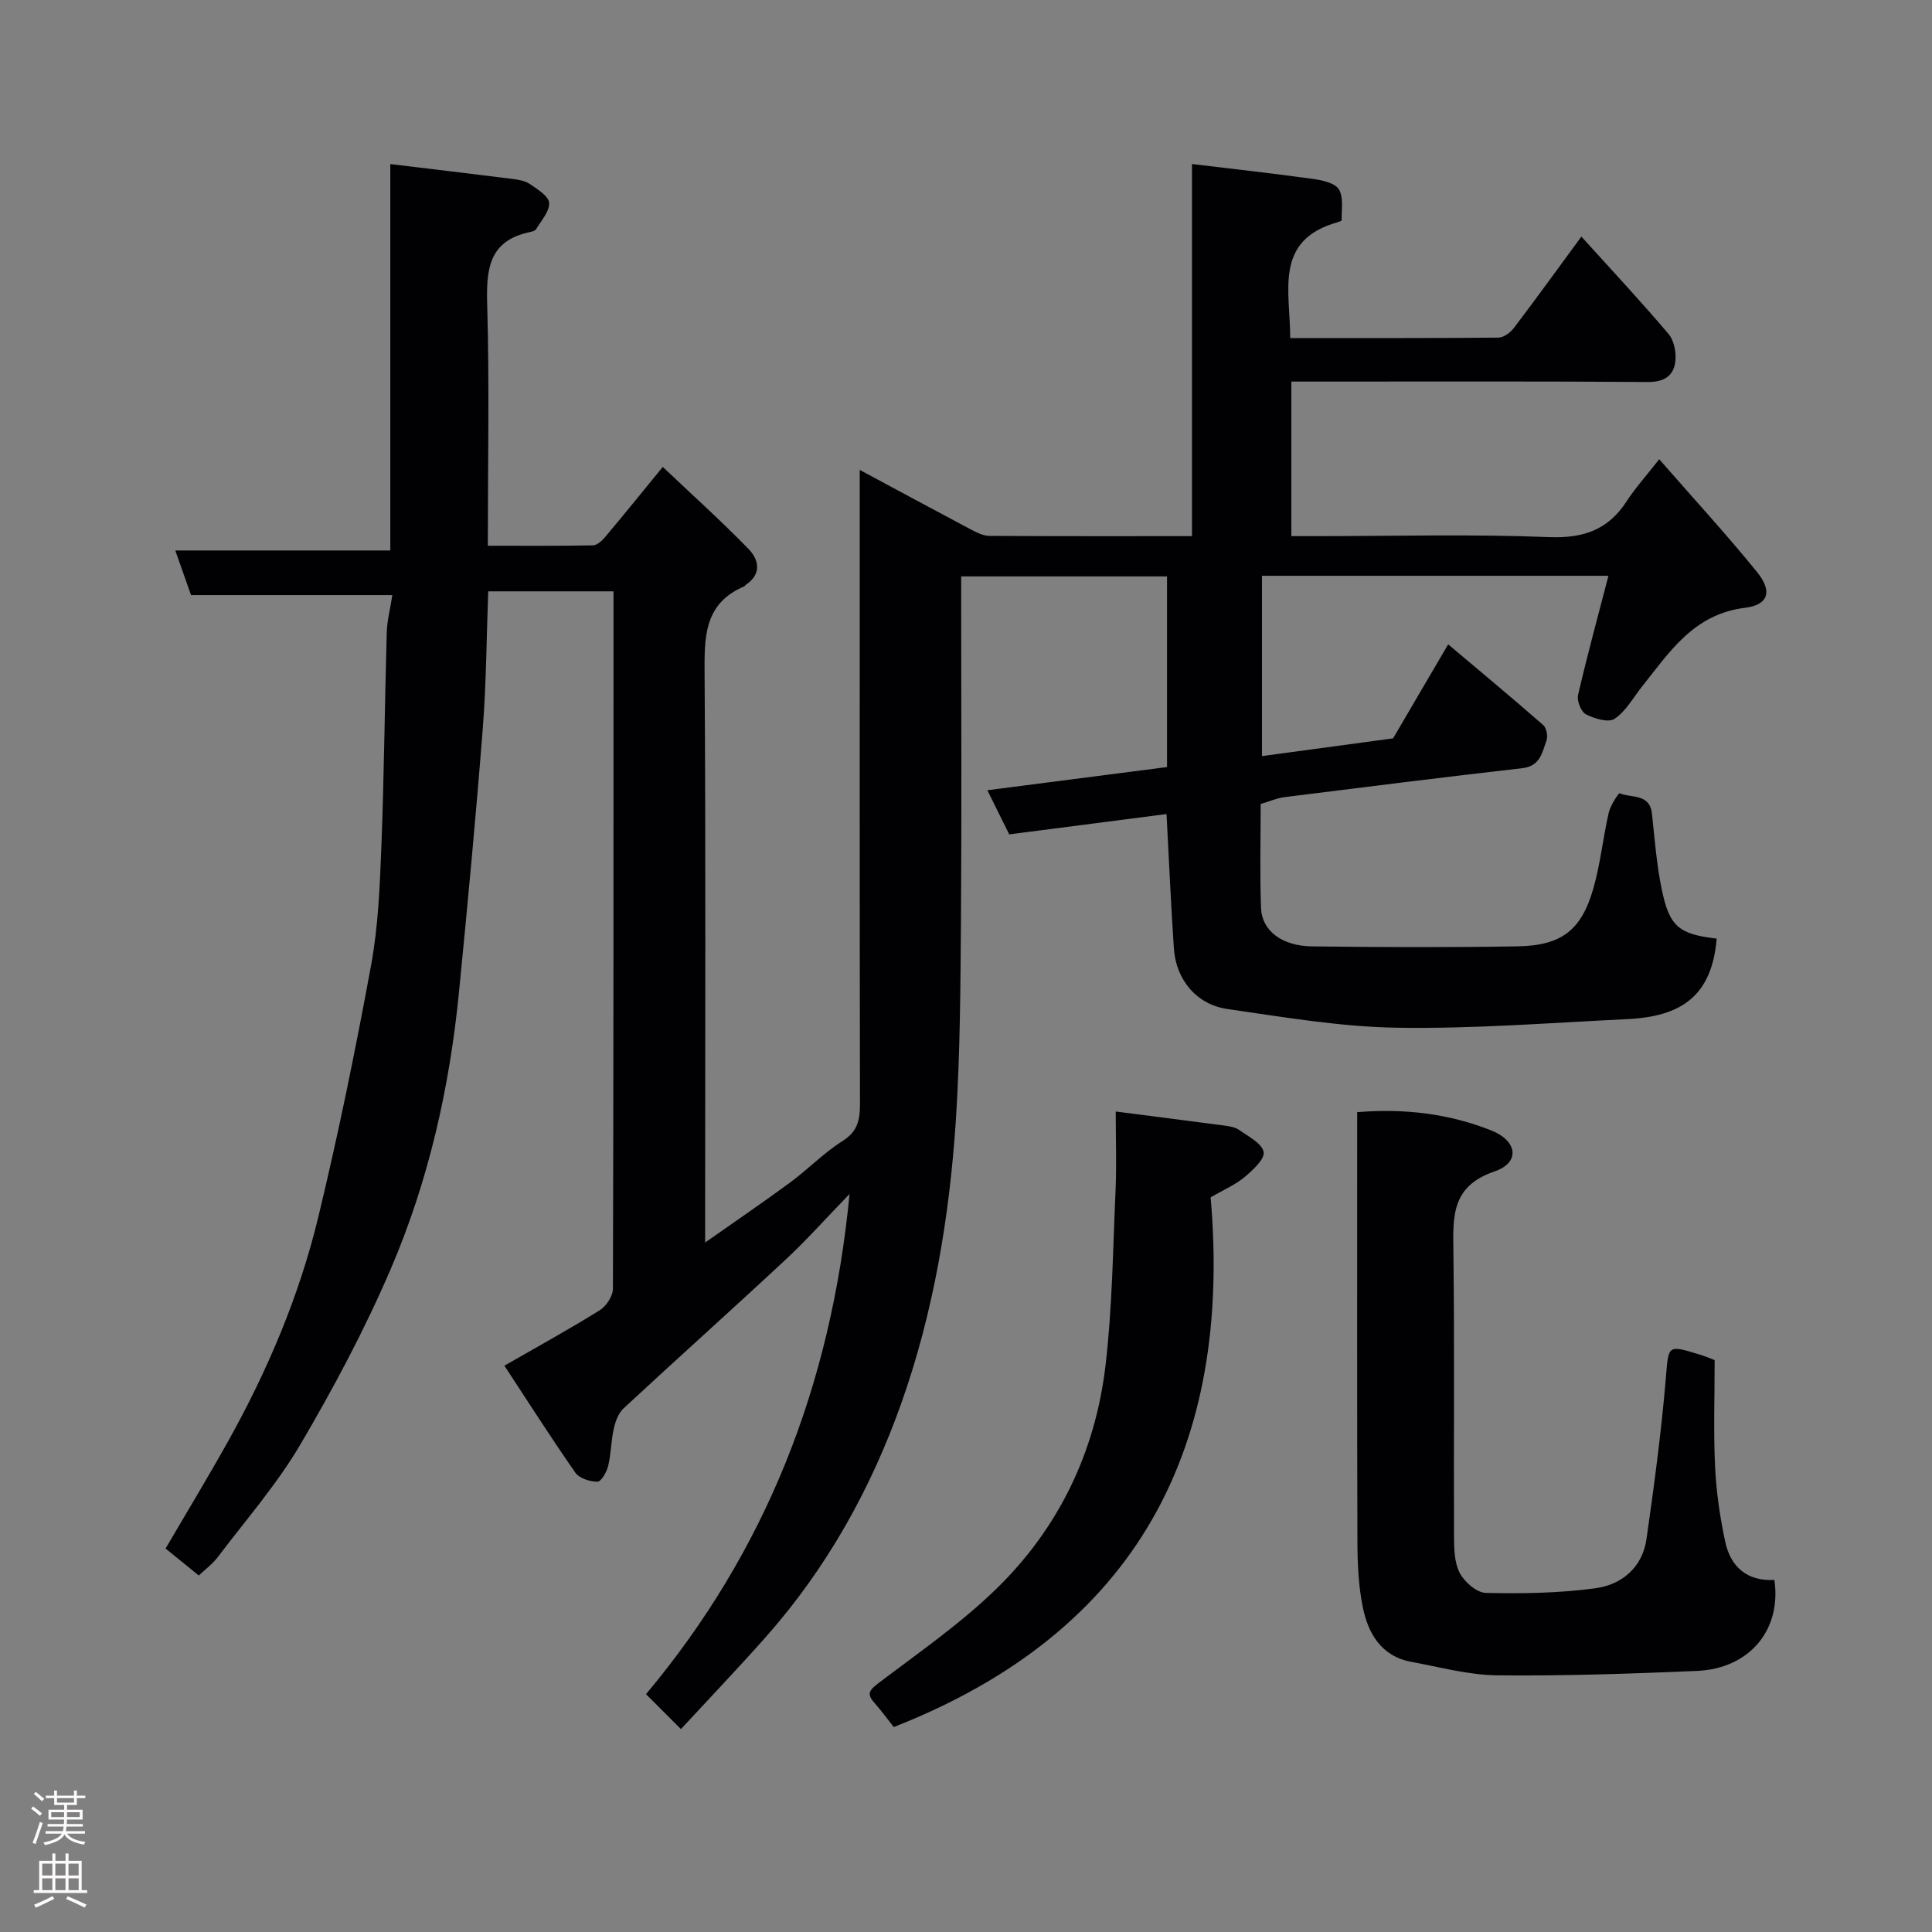 <svg enable-background="new 0 0 400 400" viewBox="0 0 400 400" xmlns="http://www.w3.org/2000/svg"><rect x="0" y="0" width="400" height="400" fill="#808080" stroke="none"/><g fill="#010103"><path d="m343.52 95.08c7.06 8.09 13.89 15.51 20.23 23.32 3.27 4.03 2.43 6.84-2.52 7.45-10.54 1.3-15.54 9.1-21.26 16.29-1.84 2.31-3.35 5.12-5.69 6.68-1.27.85-4.17-.03-5.93-.93-1.01-.51-1.91-2.8-1.63-4 1.9-8.2 4.12-16.33 6.29-24.68-24.23 0-47.85 0-71.73 0v37.33c9.16-1.24 18.32-2.48 27.14-3.67 3.81-6.49 7.43-12.67 11.41-19.47 6.76 5.7 13.29 11.13 19.68 16.72.68.59 1 2.31.67 3.21-.89 2.45-1.29 5.29-4.98 5.71-16.44 1.88-32.86 3.94-49.27 6-1.57.2-3.08.88-4.92 1.42 0 7.2-.19 14.36.07 21.49.17 4.76 4.32 7.92 10.61 7.99 14.16.17 28.34.23 42.5-.01 9.1-.16 13.21-3.33 15.68-11.93 1.48-5.14 2.01-10.55 3.21-15.78.34-1.49 2.06-4.06 2.24-3.98 2.43 1.02 6.24 0 6.7 4.22.56 5.2.95 10.44 2 15.55 1.61 7.87 3.56 9.39 11.4 10.32-1 11.92-7.35 16.14-18.53 16.67-15.86.76-31.74 2.03-47.59 1.78-11.74-.18-23.48-2.19-35.15-3.87-6.44-.92-10.67-6.08-11.11-12.54-.63-9.23-1.02-18.48-1.52-27.83-10.47 1.35-21.11 2.73-32.57 4.21-1.33-2.68-2.87-5.78-4.53-9.14 12.82-1.65 24.82-3.2 37.2-4.8 0-13.02 0-26.07 0-39.47-13.97 0-28.03 0-42.62 0v5.43c0 21.67.12 43.33-.04 65-.11 14.1-.15 28.24-1.07 42.3-1.32 19.93-4.61 39.65-11.3 58.5-6.31 17.77-15.46 34.16-28.07 48.39-5.72 6.45-11.67 12.68-17.54 19.03-2.48-2.48-4.66-4.66-7.23-7.23 24.71-29.51 38.33-63.79 42.14-103.56-4.91 5.07-8.86 9.52-13.2 13.56-11.12 10.36-22.45 20.49-33.59 30.83-1.07.99-1.69 2.7-2.02 4.19-.57 2.54-.56 5.21-1.17 7.74-.3 1.25-1.45 3.25-2.21 3.25-1.56 0-3.75-.69-4.57-1.86-5.03-7.2-9.74-14.61-14.7-22.16 7.13-4.09 13.55-7.62 19.76-11.49 1.34-.84 2.71-2.93 2.71-4.44.14-48 .12-95.99.12-144.39-8.53 0-16.92 0-25.94 0-.35 9.39-.39 18.95-1.13 28.45-1.42 18.18-3.13 36.35-4.92 54.5-1.94 19.75-6.28 39.03-14.09 57.25-5.38 12.54-11.84 24.68-18.76 36.45-4.86 8.26-11.28 15.61-17.09 23.3-1.07 1.42-2.57 2.51-3.93 3.81-2.36-1.91-4.5-3.65-6.88-5.58 4.28-7.33 8.73-14.66 12.91-22.14 8.21-14.7 14.77-30.17 18.72-46.53 4.16-17.24 7.71-34.65 10.92-52.1 1.48-8.05 1.81-16.36 2.13-24.58.57-14.76.69-29.54 1.11-44.3.07-2.42.71-4.82 1.16-7.75-14.14 0-27.9 0-41.68 0-1.14-3.24-2.14-6.06-3.26-9.24h44.52c0-26.6 0-53 0-80 8.79 1.06 16.99 2.03 25.18 3.06 1.27.16 2.69.38 3.71 1.07 1.57 1.07 3.88 2.49 3.99 3.9.13 1.75-1.64 3.66-2.69 5.44-.2.35-.84.51-1.31.61-8.49 1.79-9.04 7.68-8.82 15.03.47 16.45.13 32.92.13 49.91 7.54 0 14.65.06 21.76-.08.85-.02 1.86-.93 2.49-1.68 3.89-4.63 7.7-9.34 11.97-14.56 5.9 5.6 12.02 11.1 17.75 16.98 2.12 2.17 2.81 5.16-.53 7.41-.14.09-.22.28-.36.34-8.45 3.6-8.25 10.69-8.2 18.37.25 37 .11 74 .11 111v6.48c6.31-4.44 12.05-8.34 17.64-12.46 3.69-2.72 6.93-6.11 10.79-8.54 3.18-2 3.64-4.41 3.63-7.76-.08-41.49-.05-82.99-.05-124.49 0-1.83 0-3.65 0-6.71 8.19 4.4 15.7 8.46 23.24 12.45 1.1.58 2.38 1.2 3.57 1.21 13.82.08 27.64.05 41.98.05 0-25.63 0-51.04 0-77.04 8.79 1.06 16.99 1.96 25.17 3.1 1.88.26 4.46.85 5.26 2.17.99 1.64.49 4.2.56 6.37 0 .13-.53.32-.84.41-13.27 3.72-9.8 14.23-9.82 23.98 14.56 0 28.84.04 43.12-.09 1.08-.01 2.45-1.03 3.17-1.97 4.43-5.82 8.71-11.75 14-18.95 6.2 6.86 12.29 13.37 18.04 20.16 1.18 1.4 1.66 3.98 1.39 5.87-.4 2.84-2.35 4.1-5.65 4.08-22.67-.17-45.33-.09-68-.09-1.82 0-3.64 0-5.83 0v32h5.29c16 0 32.02-.44 47.99.2 7.18.29 12.31-1.48 16.17-7.46 1.76-2.71 3.96-5.14 6.71-8.66z"/><path d="m355 281.59c0 7.47-.26 14.8.09 22.1.25 5.2 1.01 10.42 2.1 15.52 1.12 5.23 4.56 8.2 10.18 7.9 1.51 10.35-5.16 18.38-16.08 18.84-13.74.58-27.51 1.05-41.26.91-5.95-.06-11.9-1.7-17.82-2.79-6.23-1.15-8.95-5.85-10.07-11.37-.87-4.32-1.08-8.84-1.1-13.27-.09-27.81-.05-55.62-.05-83.43 0-1.8 0-3.6 0-5.74 9.78-.8 18.95.3 27.72 3.77 5.49 2.17 6.08 6.66.72 8.5-8.95 3.06-8.61 9.29-8.52 16.52.25 19.65.05 39.3.13 58.95.01 2.59.05 5.48 1.18 7.66.98 1.87 3.51 4.09 5.4 4.13 7.57.17 15.23.06 22.71-.96 5.44-.74 9.72-4.31 10.56-10.19 1.57-11.01 3.05-22.05 3.99-33.13.59-6.99.24-7.14 6.89-5.1 1.06.3 2.07.74 3.23 1.18z"/><path d="m231 230.13c7.76 1 15.06 1.92 22.35 2.89 1.1.15 2.35.32 3.21.93 1.91 1.35 4.74 2.78 5.06 4.56.27 1.48-2.28 3.79-3.99 5.23-1.85 1.55-4.18 2.53-6.98 4.15 4.48 51.64-15.03 89.84-65.61 109.68-1.16-1.47-2.5-3.32-4.01-5.02-1.72-1.92-.96-2.7.91-4.12 8.27-6.28 16.9-12.24 24.31-19.45 12.91-12.55 20.5-28.3 22.62-46.16 1.43-12.09 1.55-24.34 2.1-36.52.22-5.14.03-10.3.03-16.17z"/></g><path d="m6.44 374.46.42-.45c.65.47 1.27.95 1.85 1.44l-.45.49c-.65-.56-1.25-1.06-1.82-1.48m.93 7.33-.63-.26c.55-1.36 1.05-2.8 1.52-4.33.19.1.38.19.59.27-.46 1.29-.95 2.73-1.48 4.32m-.38-10.38.44-.42c.43.34 1.01.82 1.74 1.44l-.49.49c-.53-.51-1.09-1.01-1.69-1.51m2.5.35h1.72v-1.04h.59v1.04h3.52v-1.04h.59v1.04h1.75v.53h-1.75v1.42h-2.03v.97h3.22v2.03h-3.24c0 .35-.01.66-.03.93h3.32v.53h-3.37c-.03.27-.08.58-.15.94h3.96v.53h-3.71c.67.92 1.93 1.48 3.79 1.68-.13.24-.23.44-.29.59-2.13-.38-3.48-1.08-4.04-2.12-.43.97-1.77 1.72-4.03 2.23-.09-.19-.2-.37-.33-.55 2.1-.42 3.37-1.03 3.81-1.83h-3.36v-.53h3.58c.08-.29.13-.61.16-.94h-3.33v-.53h3.39c.02-.27.04-.58.04-.93h-3.23v-2.03h3.25v-.97h-2.07v-1.42h-1.73zm1.12 3.44v1h2.65c.01-.3.02-.44.01-.4v-.25-.35zm1.19-2h3.52v-.91h-3.52zm4.71 2h-2.63v.59c0 .16-.01.28-.01.4h2.64z" fill="#fcfafa"/><path d="m13.56 383.74h.63v1.52h2.72v6.07h1.13v.6h-11.06v-.6h1.13v-6.07h2.73v-1.52h.63v1.52h2.1v-1.52zm-2.69 8.83.38.56c-1.24.63-2.53 1.25-3.85 1.85-.1-.21-.21-.42-.34-.63 1.36-.55 2.63-1.15 3.81-1.78m-2.13-4.27h2.1v-2.45h-2.1zm0 3.04h2.1v-2.46h-2.1zm2.72-3.04h2.1v-2.45h-2.1zm0 3.04h2.1v-2.46h-2.1zm6.07 3.6c-1.41-.71-2.7-1.3-3.86-1.78l.35-.56c1.45.62 2.75 1.19 3.88 1.72zm-1.25-9.09h-2.1v2.45h2.1zm-2.09 5.49h2.1v-2.46h-2.1z" fill="#fcfafa"/></svg>